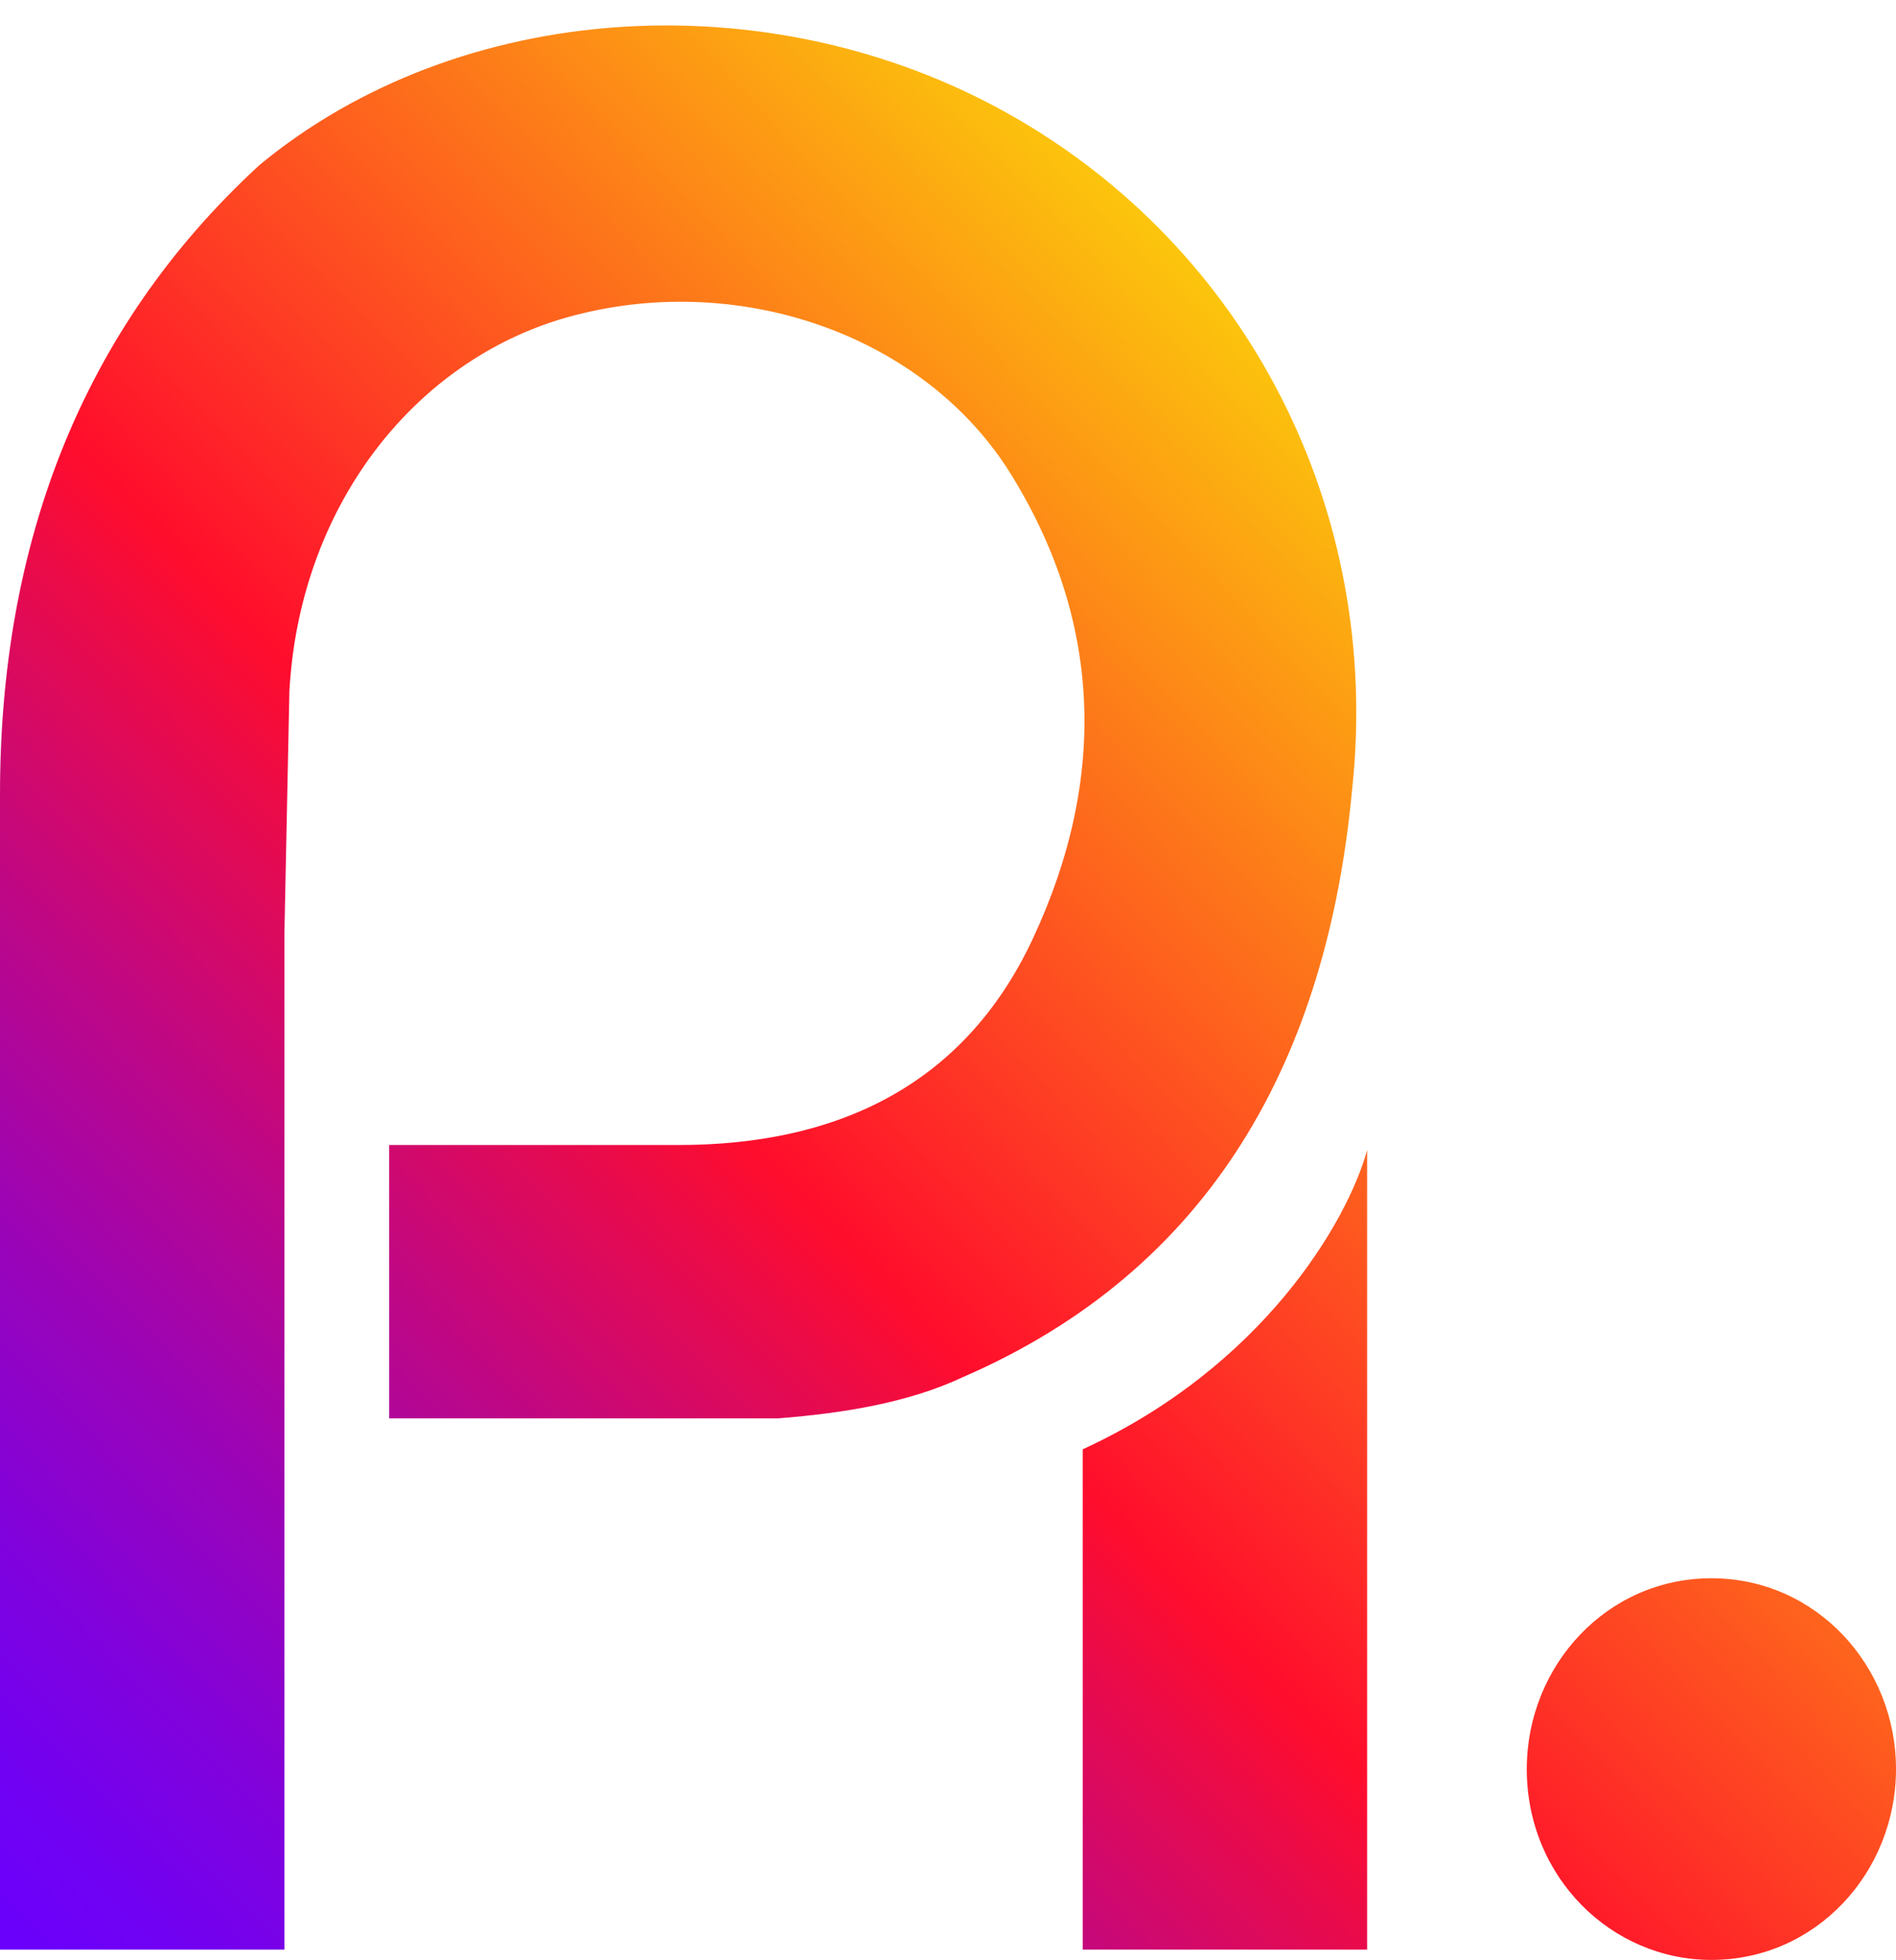 <svg width="149" height="154" viewBox="0 0 149 154" fill="none" xmlns="http://www.w3.org/2000/svg">
<path fill-rule="evenodd" clip-rule="evenodd" d="M149 139.005C149 147.111 142.726 154 134.492 154C126.65 154 119.984 147.516 119.984 139.005C119.984 130.9 126.258 124.011 134.492 124.011C142.726 124.011 149 130.9 149 139.005ZM22.35 153.19V73.353L22.742 54.305C23.526 40.121 32.153 28.774 43.916 25.126C57.247 21.074 72.147 25.937 79.205 36.879C86.655 48.632 87.047 61.195 81.166 73.758C75.676 85.511 65.482 89.969 53.326 89.969H30.584V111.447H61.168C66.266 111.042 71.363 110.232 75.676 108.205C95.282 99.695 104.3 83.079 106.261 62.005C108.613 40.121 98.026 19.453 79.205 8.916C60.384 -1.621 36.074 9.37348e-05 20.39 12.969C6.274 25.937 0 42.958 0 62.411V153.19H22.35ZM85.087 153.19H107.437V90.374C105.868 96.047 99.203 107.395 85.087 113.879V153.19Z" fill="url(#paint0_linear_1403_147)"/>
<defs>
<linearGradient id="paint0_linear_1403_147" x1="6.756" y1="160.152" x2="121.585" y2="49.055" gradientUnits="userSpaceOnUse">
<stop offset="0.007" stop-color="#6A00FB"/>
<stop offset="0.06" stop-color="#7001F3"/>
<stop offset="0.142" stop-color="#8002DD"/>
<stop offset="0.244" stop-color="#9904B9"/>
<stop offset="0.361" stop-color="#BD0787"/>
<stop offset="0.489" stop-color="#EB0B48"/>
<stop offset="0.541" stop-color="#FF0D2C"/>
<stop offset="1" stop-color="#FCC60C"/>
</linearGradient>
</defs>
</svg>
